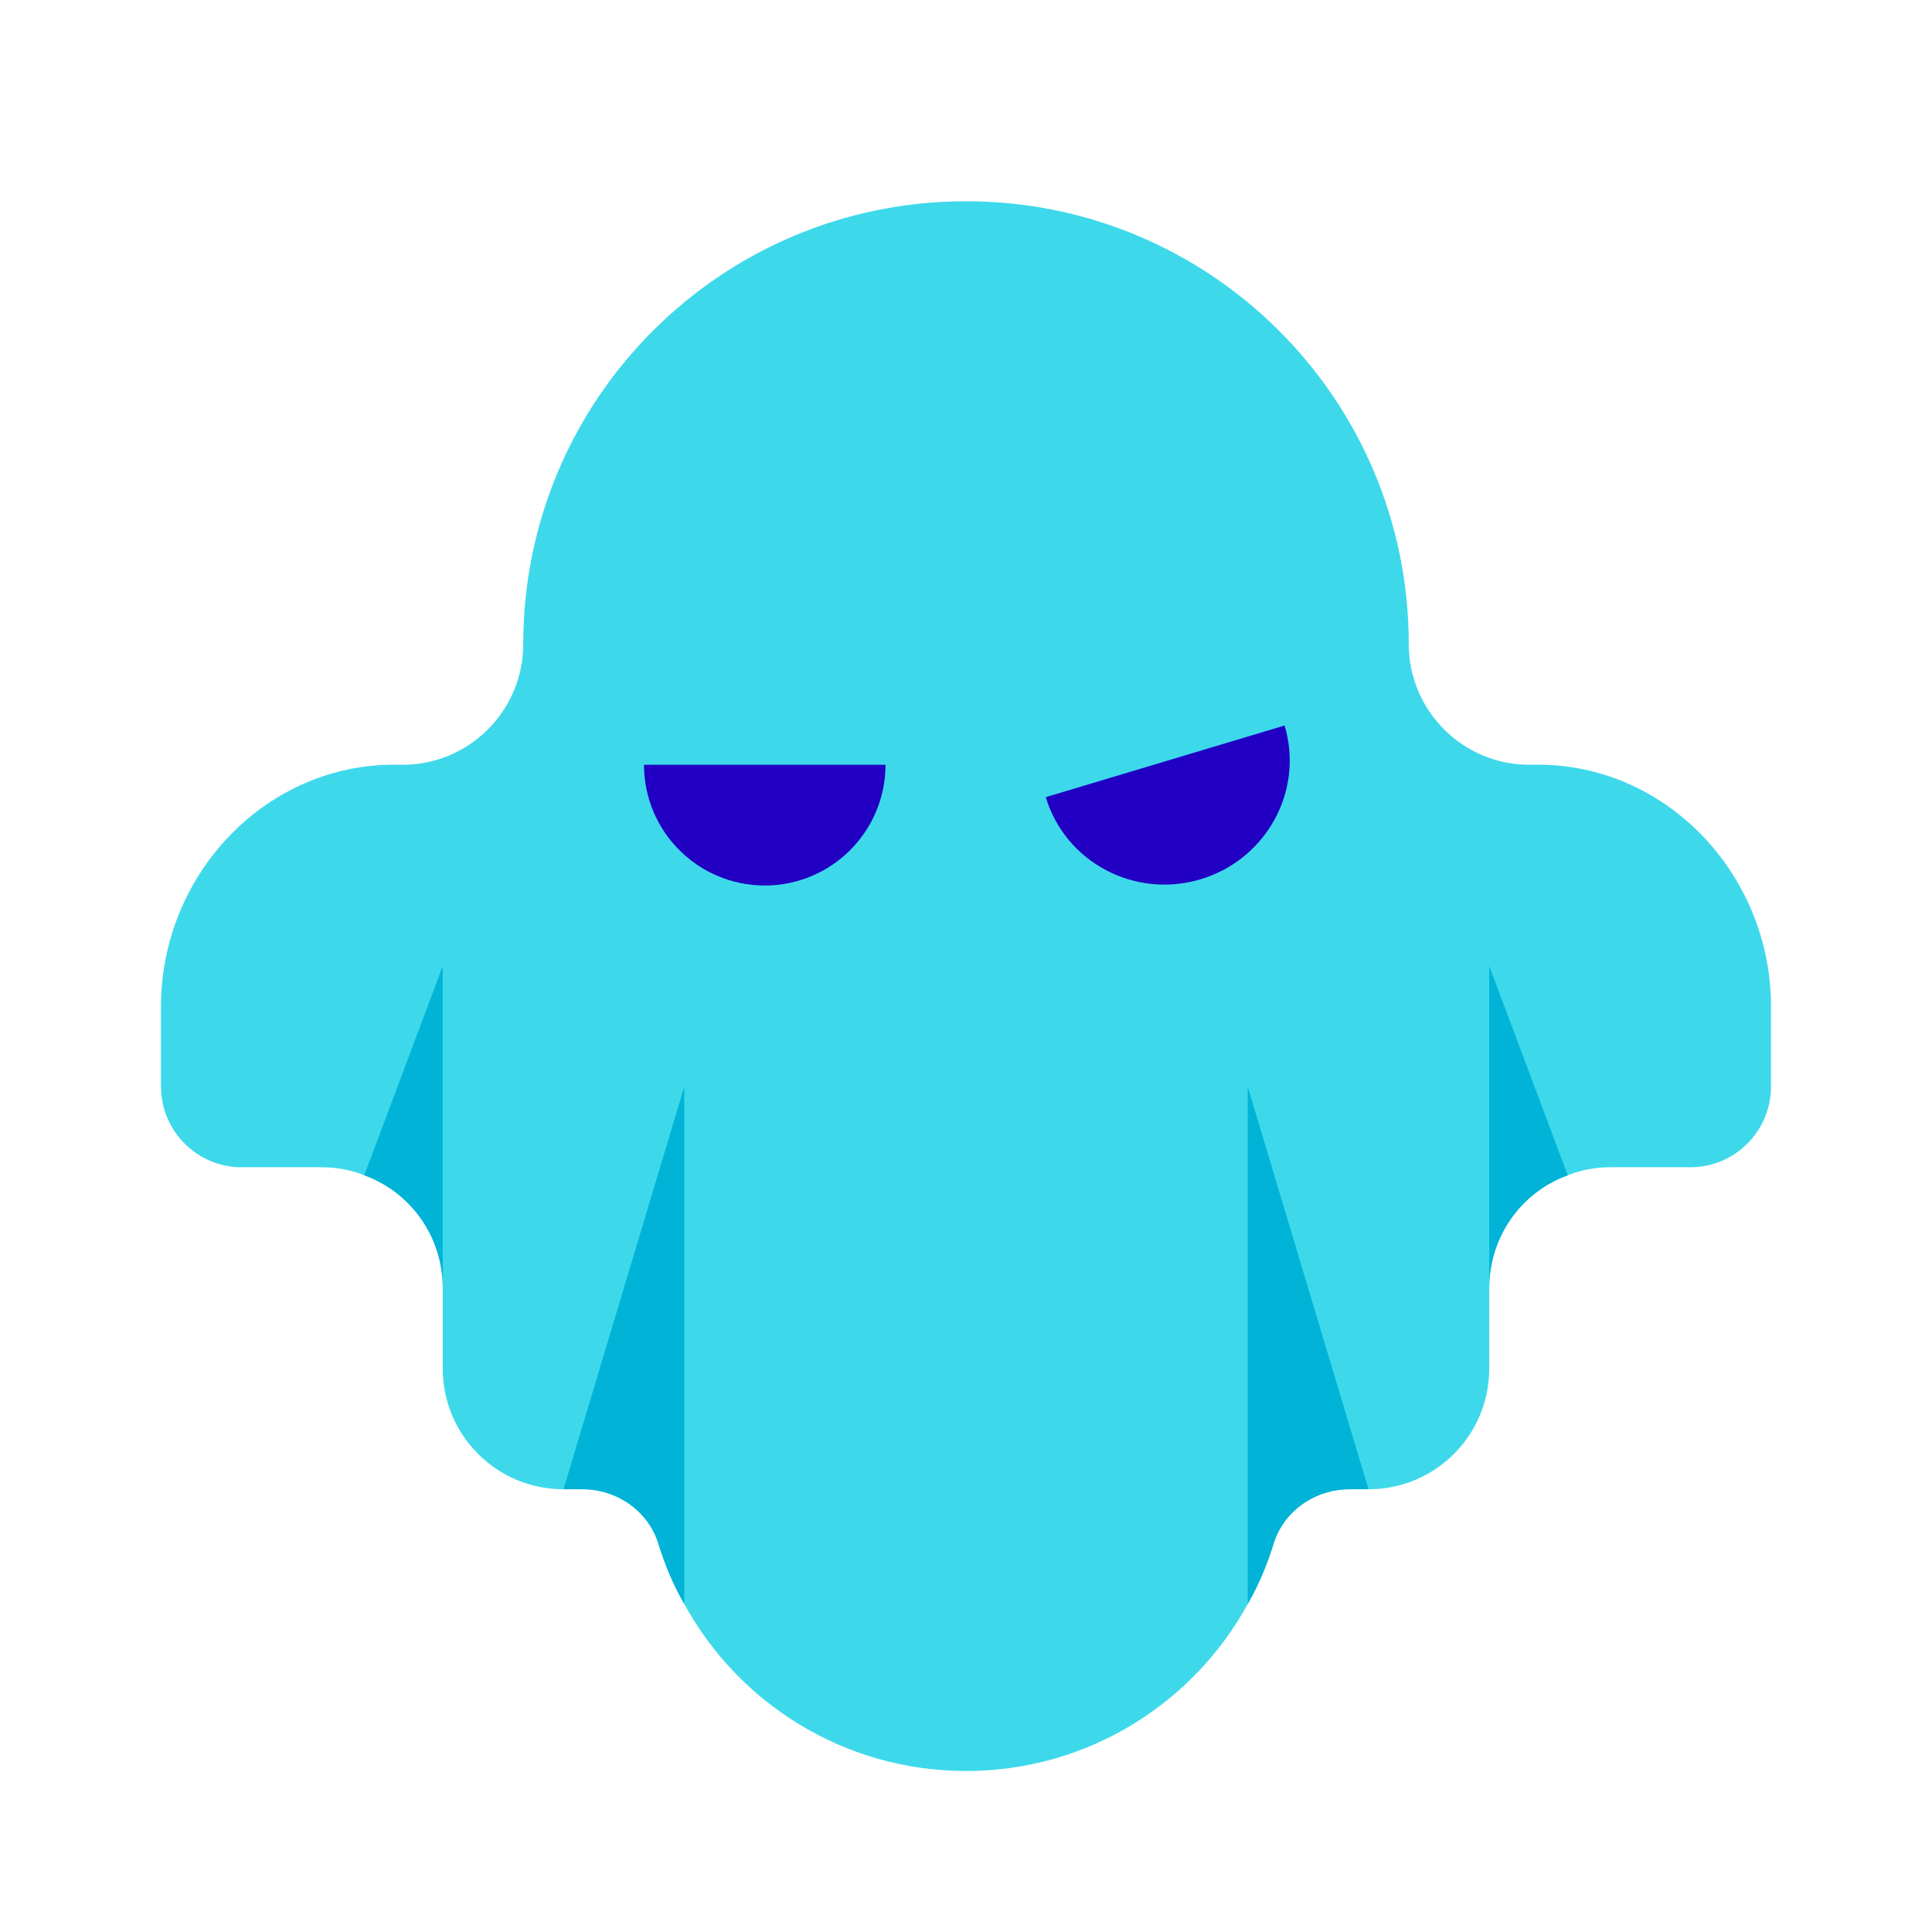 <svg xmlns="http://www.w3.org/2000/svg" viewBox="0 0 48 48"><path fill="#3dd9eb" d="M44,25v2c0,1.1-0.9,2-2,2h-2c-0.37,0-0.73,0.07-1.05,0.2C37.81,29.61,37,30.71,37,32v2	c0,1.66-1.34,3-3,3h-0.47c-0.86,0-1.64,0.54-1.89,1.36c-0.16,0.52-0.37,1.02-0.64,1.49C29.65,42.32,27.02,44,24,44	s-5.65-1.68-7-4.15c-0.27-0.47-0.48-0.97-0.64-1.49C16.11,37.54,15.33,37,14.47,37H14c-1.66,0-3-1.34-3-3v-2	c0-1.29-0.81-2.39-1.95-2.8C8.73,29.07,8.37,29,8,29H6c-1.1,0-2-0.9-2-2v-2c0-3.29,2.64-6.08,5.93-6c1.69,0.04,3.07-1.32,3.07-3	c0-6.08,4.92-11,11-11s11,4.92,11,11c0,1.68,1.38,3.04,3.07,3C41.36,18.92,44,21.71,44,25z"></path><path fill="#2100c4" d="M19,22c1.657,0,3-1.343,3-3h-6C16,20.657,17.343,22,19,22z"></path><path fill="#2100c4" d="M29.828,21.845c1.638-0.491,2.573-2.202,2.087-3.82l-5.933,1.78	C26.469,21.423,28.19,22.336,29.828,21.845z"></path><path fill="#00b3d7" d="M17,27v12.85c-0.27-0.47-0.48-0.97-0.64-1.49C16.11,37.54,15.33,37,14.47,37H14L17,27z"></path><path fill="#00b3d7" d="M34,37h-0.47c-0.86,0-1.64,0.54-1.89,1.36c-0.16,0.52-0.37,1.02-0.64,1.49V27L34,37z"></path><path fill="#00b3d7" d="M38.95,29.2C37.81,29.61,37,30.71,37,32v-8L38.95,29.2z"></path><path fill="#00b3d7" d="M11,24v8c0-1.29-0.81-2.39-1.95-2.8L11,24z"></path></svg> 
